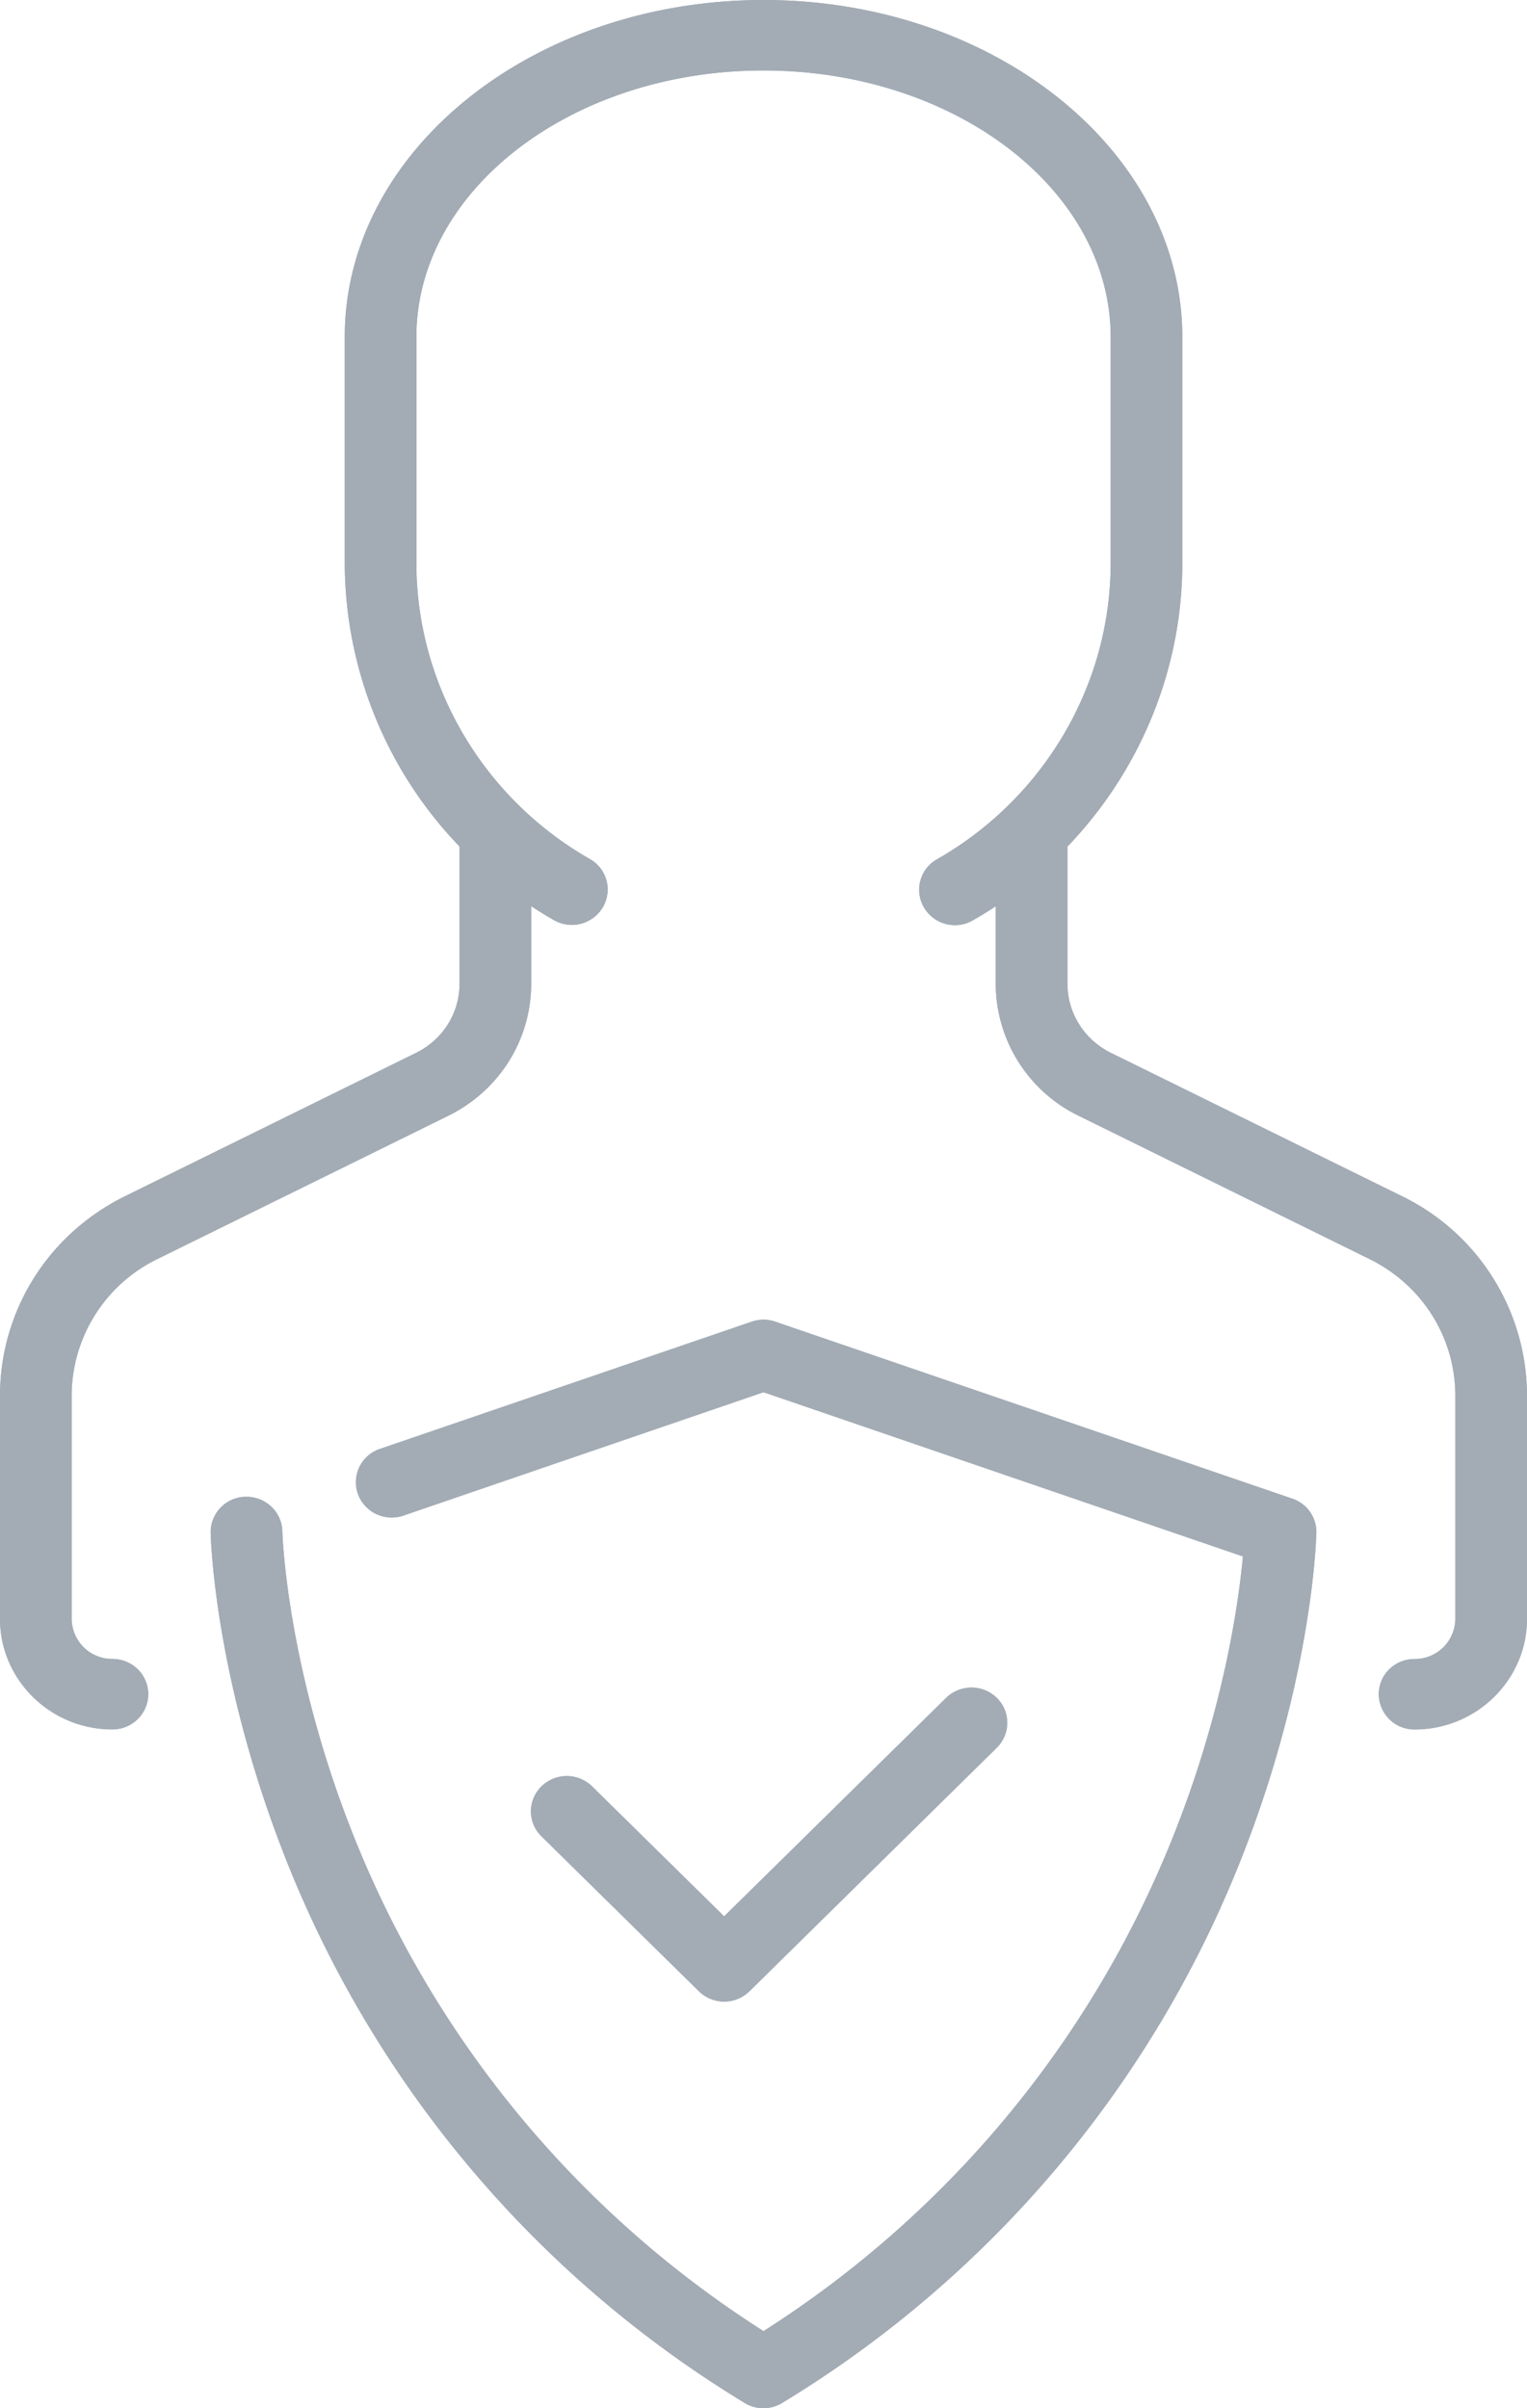 <svg xmlns="http://www.w3.org/2000/svg" width="26" height="41" viewBox="0 0 26 41"><g><g><path fill="#a3acb5" d="M22.413 26.094c-.002.098-.064 2.398-1.212 5.381a18.991 18.991 0 0 1-7.879 9.433A.603.603 0 0 1 13 41a.603.603 0 0 1-.322-.09 18.993 18.993 0 0 1-7.879-9.433c-1.148-2.984-1.21-5.284-1.212-5.382a.604.604 0 0 1 .597-.612h.013c.33 0 .602.26.61.585 0 .023.065 2.23 1.15 5.026A17.796 17.796 0 0 0 13 39.688a17.796 17.796 0 0 0 7.043-8.595c.804-2.071 1.048-3.819 1.12-4.594L13 23.703l-6.13 2.1a.613.613 0 0 1-.777-.37.599.599 0 0 1 .376-.765l6.33-2.166a.61.61 0 0 1 .402 0l8.803 3.013a.6.6 0 0 1 .41.579zm-5.441 3.662l-4.21 4.145a.62.62 0 0 1-.432.177.62.62 0 0 1-.431-.177l-2.68-2.637a.594.594 0 0 1 0-.85.616.616 0 0 1 .863 0l2.248 2.212 3.78-3.72a.619.619 0 0 1 .862 0 .595.595 0 0 1 0 .85zM26 23.768v3.793c0 1.038-.859 1.884-1.914 1.884a.606.606 0 0 1-.61-.6c0-.334.273-.6.61-.6a.69.69 0 0 0 .694-.684v-3.793c0-.995-.562-1.89-1.465-2.334L18.373 19a2.506 2.506 0 0 1-1.419-2.257V15.43a6.554 6.554 0 0 1-.388.238.61.61 0 0 1-.834-.219.595.595 0 0 1 .223-.82c1.823-1.04 2.956-2.97 2.956-5.04V5.736C18.91 3.236 16.259 1.2 13 1.2c-3.26 0-5.91 2.035-5.91 4.536v3.85c0 2.07 1.131 4 2.953 5.039a.595.595 0 0 1 .222.82.613.613 0 0 1-.834.22 6.234 6.234 0 0 1-.386-.237v1.314c0 .961-.543 1.828-1.418 2.257l-4.942 2.434a2.592 2.592 0 0 0-1.465 2.334v3.793a.69.69 0 0 0 .694.684c.337 0 .61.266.61.6 0 .331-.273.6-.61.6C.86 29.445 0 28.6 0 27.561v-3.793c0-1.453.82-2.76 2.14-3.408l4.941-2.433c.46-.226.744-.68.744-1.184v-2.33A6.985 6.985 0 0 1 5.87 9.588v-3.85C5.869 2.572 9.068 0 13 0c3.932 0 7.131 2.572 7.131 5.737v3.85c0 1.815-.72 3.538-1.956 4.827v2.33c0 .503.285.957.744 1.183l4.941 2.433A3.783 3.783 0 0 1 26 23.768z"/></g><g><path fill="#a3acb5" d="M22.413 26.094c-.002.098-.064 2.398-1.212 5.381a18.991 18.991 0 0 1-7.879 9.433A.603.603 0 0 1 13 41a.603.603 0 0 1-.322-.09 18.993 18.993 0 0 1-7.879-9.433c-1.148-2.984-1.21-5.284-1.212-5.382a.604.604 0 0 1 .597-.612h.013c.33 0 .602.26.61.585 0 .023.065 2.23 1.15 5.026A17.796 17.796 0 0 0 13 39.688a17.796 17.796 0 0 0 7.043-8.595c.804-2.071 1.048-3.819 1.12-4.594L13 23.703l-6.13 2.1a.613.613 0 0 1-.777-.37.599.599 0 0 1 .376-.765l6.33-2.166a.61.61 0 0 1 .402 0l8.803 3.013a.6.6 0 0 1 .41.579zm-5.441 3.662l-4.21 4.145a.62.62 0 0 1-.432.177.62.62 0 0 1-.431-.177l-2.68-2.637a.594.594 0 0 1 0-.85.616.616 0 0 1 .863 0l2.248 2.212 3.78-3.72a.619.619 0 0 1 .862 0 .595.595 0 0 1 0 .85zM26 23.768v3.793c0 1.038-.859 1.884-1.914 1.884a.606.606 0 0 1-.61-.6c0-.334.273-.6.61-.6a.69.69 0 0 0 .694-.684v-3.793c0-.995-.562-1.89-1.465-2.334L18.373 19a2.506 2.506 0 0 1-1.419-2.257V15.43a6.554 6.554 0 0 1-.388.238.61.61 0 0 1-.834-.219.595.595 0 0 1 .223-.82c1.823-1.04 2.956-2.97 2.956-5.04V5.736C18.91 3.236 16.259 1.2 13 1.2c-3.26 0-5.91 2.035-5.91 4.536v3.85c0 2.07 1.131 4 2.953 5.039a.595.595 0 0 1 .222.82.613.613 0 0 1-.834.22 6.234 6.234 0 0 1-.386-.237v1.314c0 .961-.543 1.828-1.418 2.257l-4.942 2.434a2.592 2.592 0 0 0-1.465 2.334v3.793a.69.69 0 0 0 .694.684c.337 0 .61.266.61.6 0 .331-.273.6-.61.6C.86 29.445 0 28.6 0 27.561v-3.793c0-1.453.82-2.76 2.14-3.408l4.941-2.433c.46-.226.744-.68.744-1.184v-2.33A6.985 6.985 0 0 1 5.87 9.588v-3.85C5.869 2.572 9.068 0 13 0c3.932 0 7.131 2.572 7.131 5.737v3.85c0 1.815-.72 3.538-1.956 4.827v2.33c0 .503.285.957.744 1.183l4.941 2.433A3.783 3.783 0 0 1 26 23.768z"/></g></g></svg>